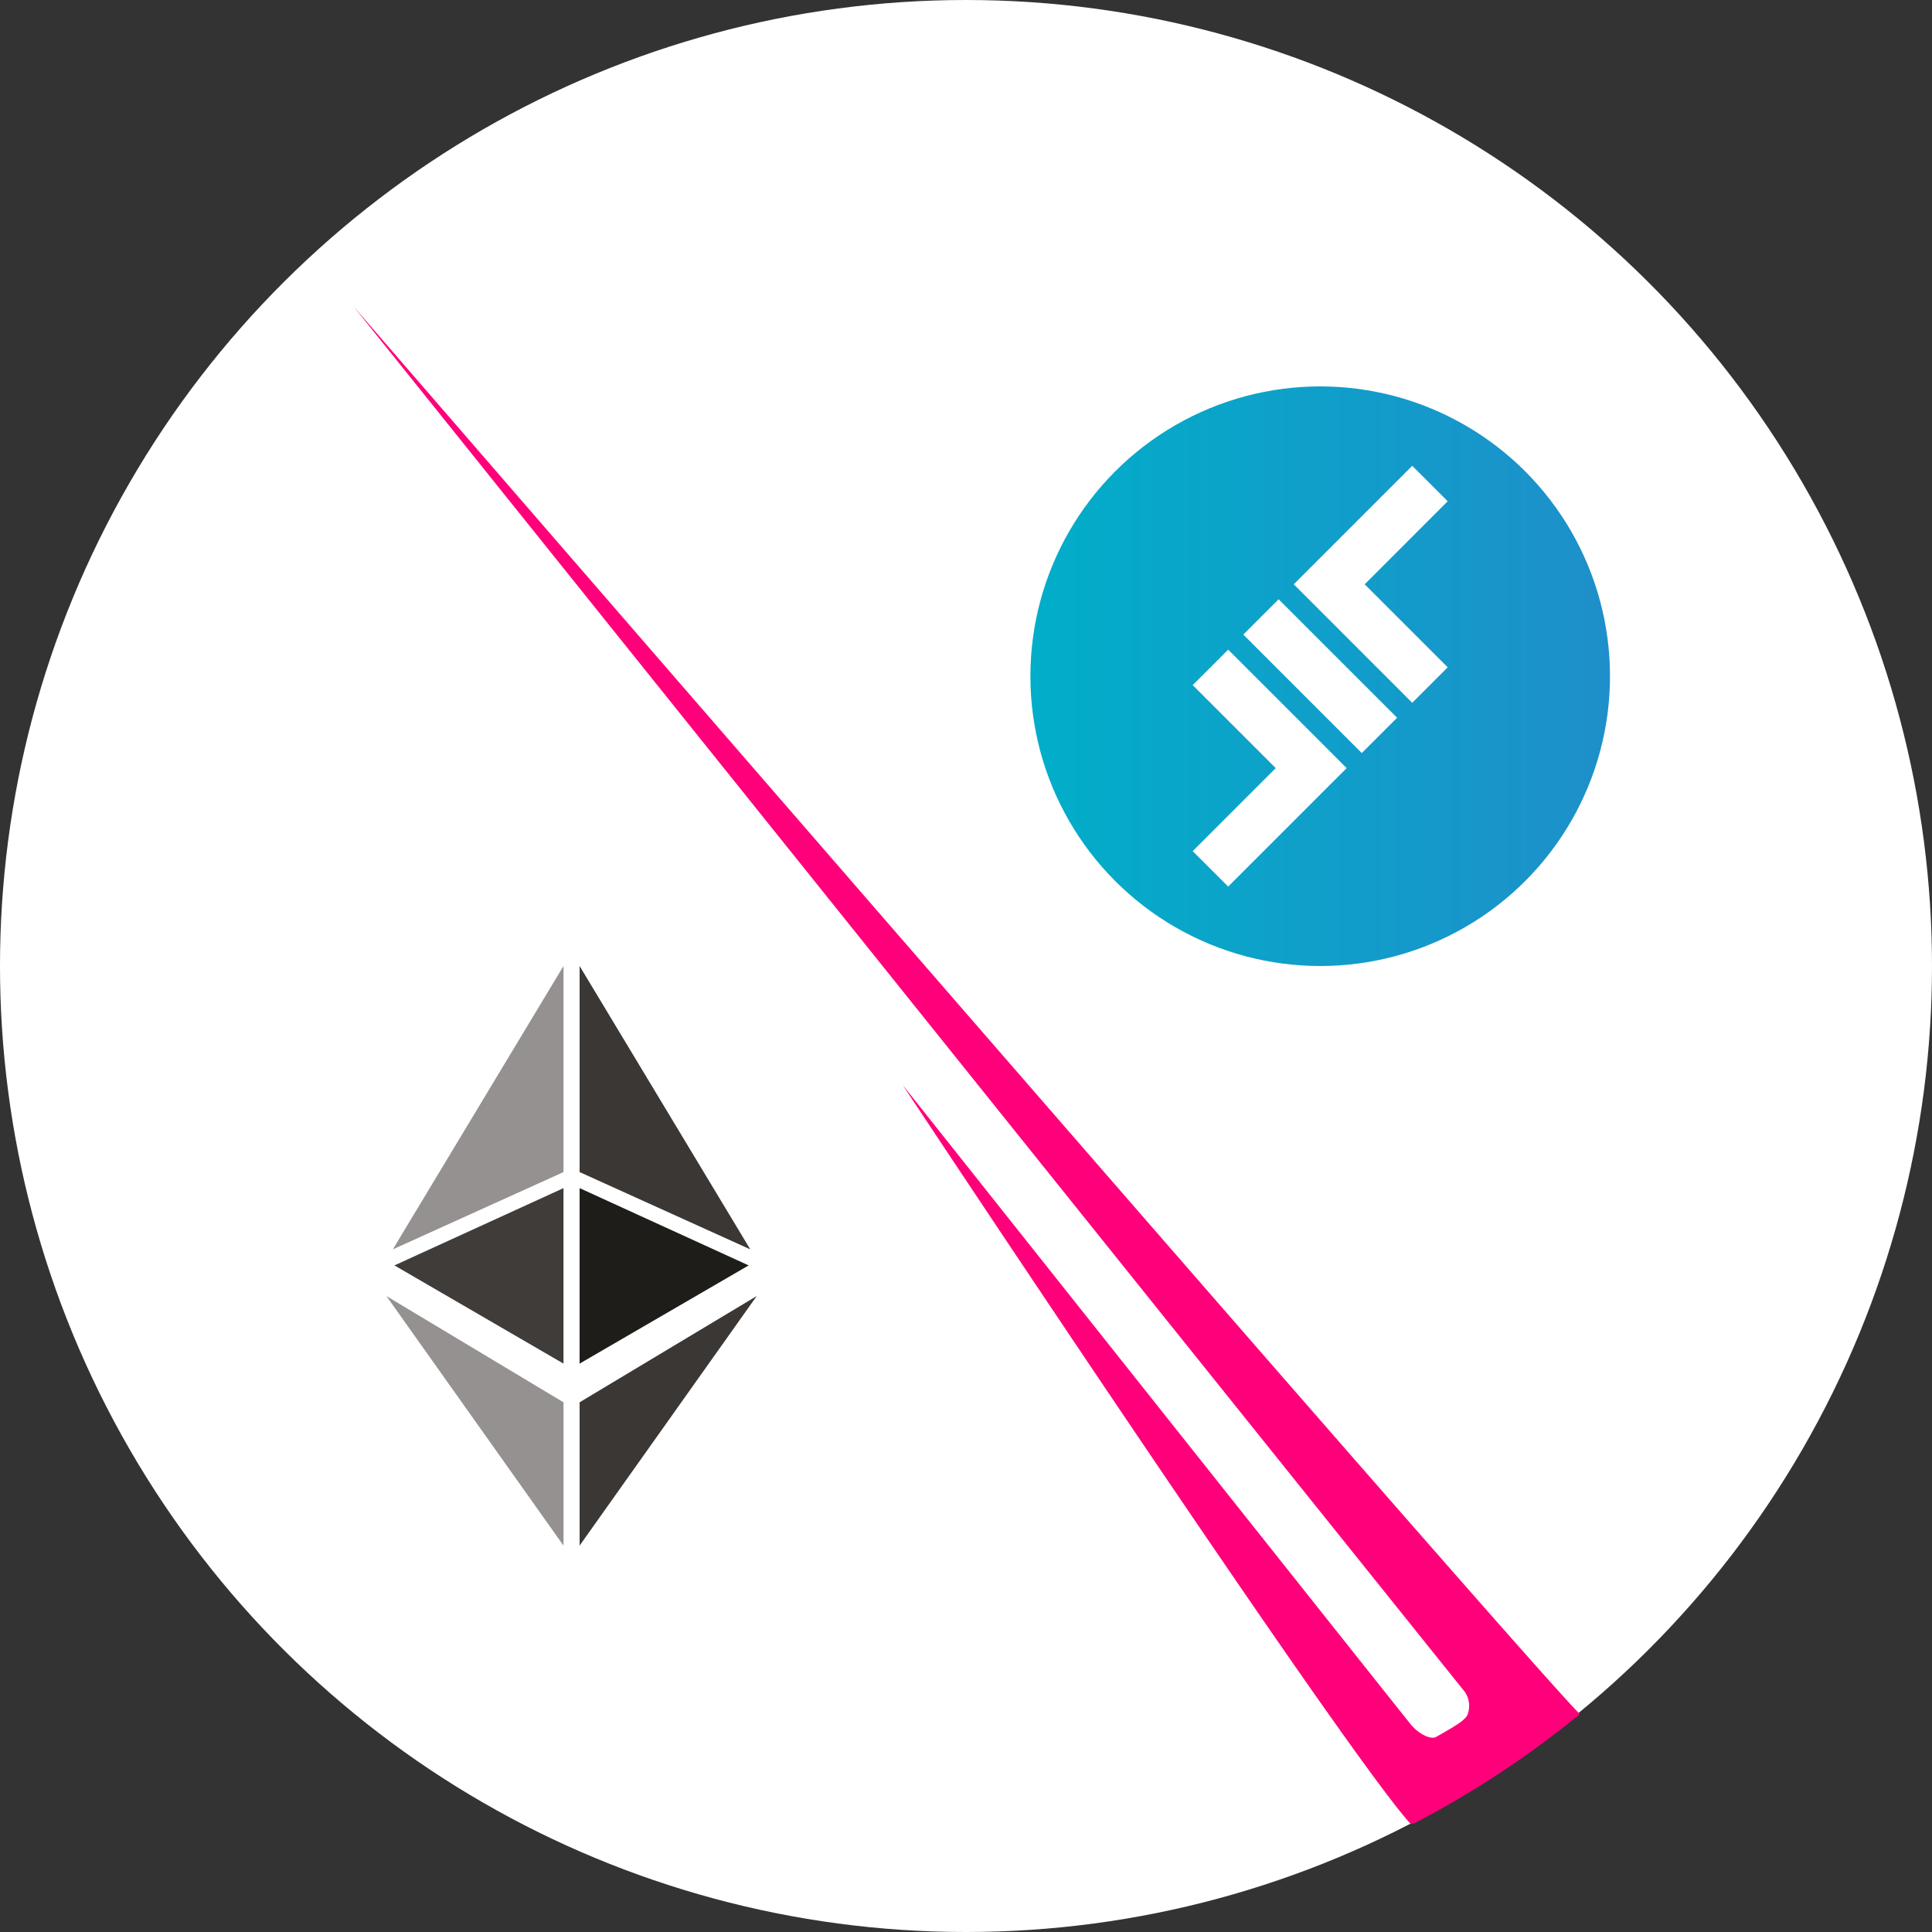 <svg xmlns="http://www.w3.org/2000/svg" xmlns:xlink="http://www.w3.org/1999/xlink" width="256" height="256" viewBox="0 0 256 256"><rect x="0" y="0" width="256" height="256" fill="#333333" stroke="none"/><defs><linearGradient id="a" y1="0.5" x2="1" y2="0.5" gradientUnits="objectBoundingBox"><stop offset="0" stop-color="#01aec9"/><stop offset="1" stop-color="#1e8fca"/></linearGradient><clipPath id="c"><rect width="256" height="256"/></clipPath></defs><g id="b" clip-path="url(#c)"><g transform="translate(-113 -117)"><g transform="translate(113 117)"><g transform="translate(0)"><circle cx="128" cy="128" r="128" transform="translate(0 256) rotate(-90)" fill="#fff"/><path d="M72.737,103.127s65.91,82.99,67.338,84.741c1.083,1.306,2.665,2.043,3.348,1.651,2.2-1.26,3.863-2.15,4.186-3a3.319,3.319,0,0,0-.353-2.934L0,0S154.964,179.118,162.477,186.5a128.129,128.129,0,0,1-21.814,14.4l-.588.174C131.09,191.263,72.737,103.127,72.737,103.127Z" transform="translate(46.867 40.633)" fill="#ff007a"/><g transform="translate(51.2 128)"><g transform="translate(0 0)"><path d="M155.4,50.38V69.367L178.867,36.3Z" transform="translate(-129.799 7.433)" fill="#3b3735"/><path d="M178.014,53.347,155.4,15.8V43.107Z" transform="translate(-129.799 -15.8)" fill="#3b3735"/><path d="M155.4,29.6V52.853L177.8,39.84Z" transform="translate(-129.799 -0.167)" fill="#1f1d19"/><path d="M143.8,53.347,166.413,15.8V43.107Z" transform="translate(-142.947 -15.8)" fill="#959190"/><path d="M166.3,29.6V52.853L143.9,39.84Z" transform="translate(-142.835 -0.167)" fill="#403c3a"/><path d="M166.867,50.38V69.367L143.4,36.3Z" transform="translate(-143.4 7.433)" fill="#959190"/></g></g><g transform="translate(136.533 51.201)"><circle cx="38.4" cy="38.4" r="38.4" fill="url(#a)"/><g transform="translate(21.507 10.523)"><path d="M457.5,136.494l-4.7-4.694-15.7,15.7,15.7,15.7,4.7-4.7-11-11Z" transform="translate(-423.712 -131.8)" fill="#fff"/><path d="M289.8,452.6l-15.7-15.7-4.7,4.7,11,11-11,11,4.7,4.694Z" transform="translate(-269.4 -412.543)" fill="#fff"/></g><rect width="22.202" height="6.618" transform="translate(32.89 28.205) rotate(45)" fill="#fff"/></g></g></g></g></g></svg>